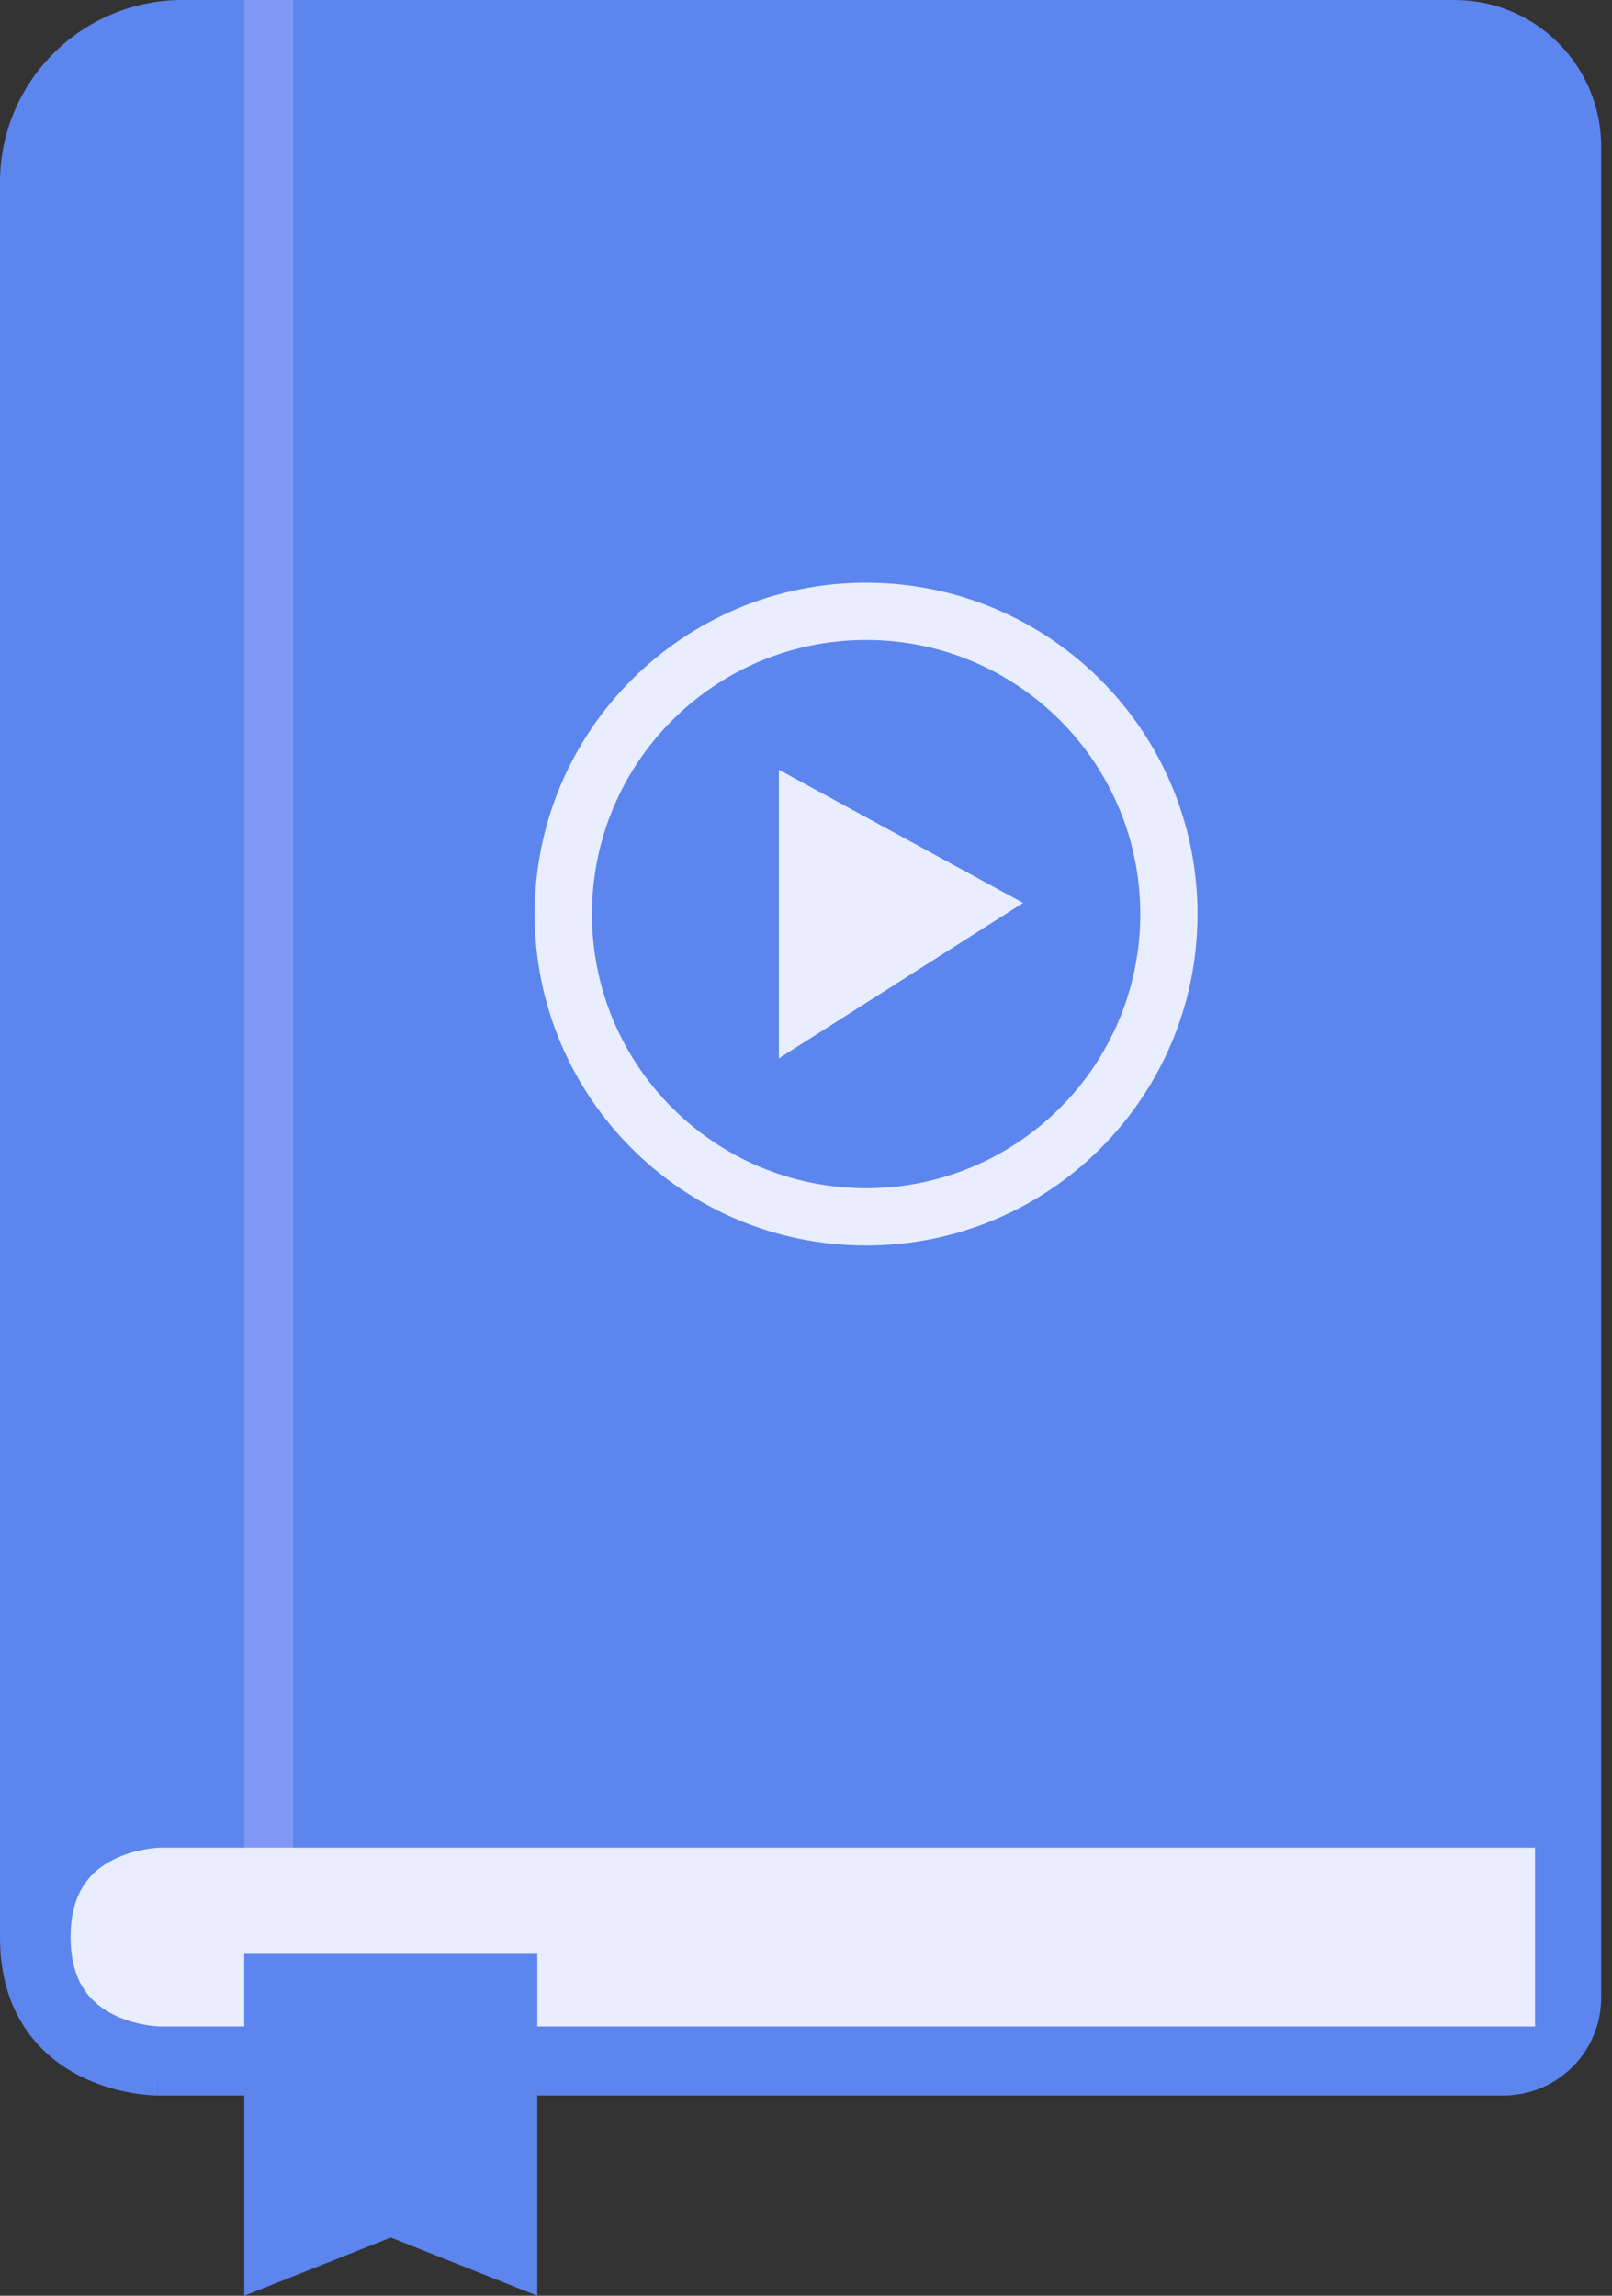 <svg width="33" height="47" viewBox="0 0 33 47" fill="none" xmlns="http://www.w3.org/2000/svg">
<rect x="0" y="0" width="33" height="47" fill="#333333" stroke="none"/>
<path fill-rule="evenodd" clip-rule="evenodd" d="M0 3.734V39.67C0 40.425 0.191 41.038 0.513 41.521C0.832 42 1.253 42.31 1.652 42.51C2.049 42.708 2.437 42.804 2.72 42.851C2.863 42.875 2.984 42.887 3.072 42.894C3.116 42.897 3.152 42.898 3.179 42.899C3.187 42.9 3.194 42.9 3.2 42.9C3.204 42.9 3.208 42.9 3.212 42.9L3.223 42.9L3.227 42.9L3.229 42.9C3.229 42.9 3.231 41.732 3.231 42.9H30.778C31.883 42.9 32.778 42.005 32.778 40.9V37.139V3C32.778 1.343 31.435 0 29.778 0H5.255H3.737C1.674 0 0 1.67 0 3.734Z" fill="#5C85EE"/>
<path fill-rule="evenodd" clip-rule="evenodd" d="M17.73 24.326C20.83 24.326 23.343 21.813 23.343 18.714C23.343 15.614 20.83 13.102 17.73 13.102C14.631 13.102 12.118 15.614 12.118 18.714C12.118 21.813 14.631 24.326 17.73 24.326ZM17.73 25.499C21.478 25.499 24.515 22.461 24.515 18.714C24.515 14.966 21.478 11.929 17.73 11.929C13.983 11.929 10.945 14.966 10.945 18.714C10.945 22.461 13.983 25.499 17.73 25.499Z" fill="#E8EEFF"/>
<path fill-rule="evenodd" clip-rule="evenodd" d="M15.945 15.758L20.945 18.485L15.945 21.667V15.758Z" fill="#E8EEFF"/>
<path fill-rule="evenodd" clip-rule="evenodd" d="M5 38L5 0L6 0L6 38H5Z" fill="#8098F5"/>
<path d="M5.3 37.827H31.424V41.488H3.279L3.278 41.488L3.271 41.488C3.26 41.488 3.242 41.487 3.217 41.485C3.174 41.482 3.069 41.472 2.995 41.458C2.804 41.426 2.56 41.364 2.324 41.246C2.09 41.129 1.878 40.965 1.723 40.732C1.571 40.504 1.445 40.168 1.445 39.658C1.445 39.148 1.571 38.811 1.723 38.583C1.878 38.35 2.09 38.186 2.324 38.07C2.56 37.952 2.804 37.889 2.995 37.857C3.09 37.842 3.166 37.834 3.217 37.83C3.223 37.829 3.245 37.827 3.279 37.827H5.3Z" fill="#E8EEFF"/>
<path d="M5 40V46.046V47L5.891 46.646L8 45.808L10.108 46.646L11 47V46.046V40H5Z" fill="#5C85EE"/>
</svg>

